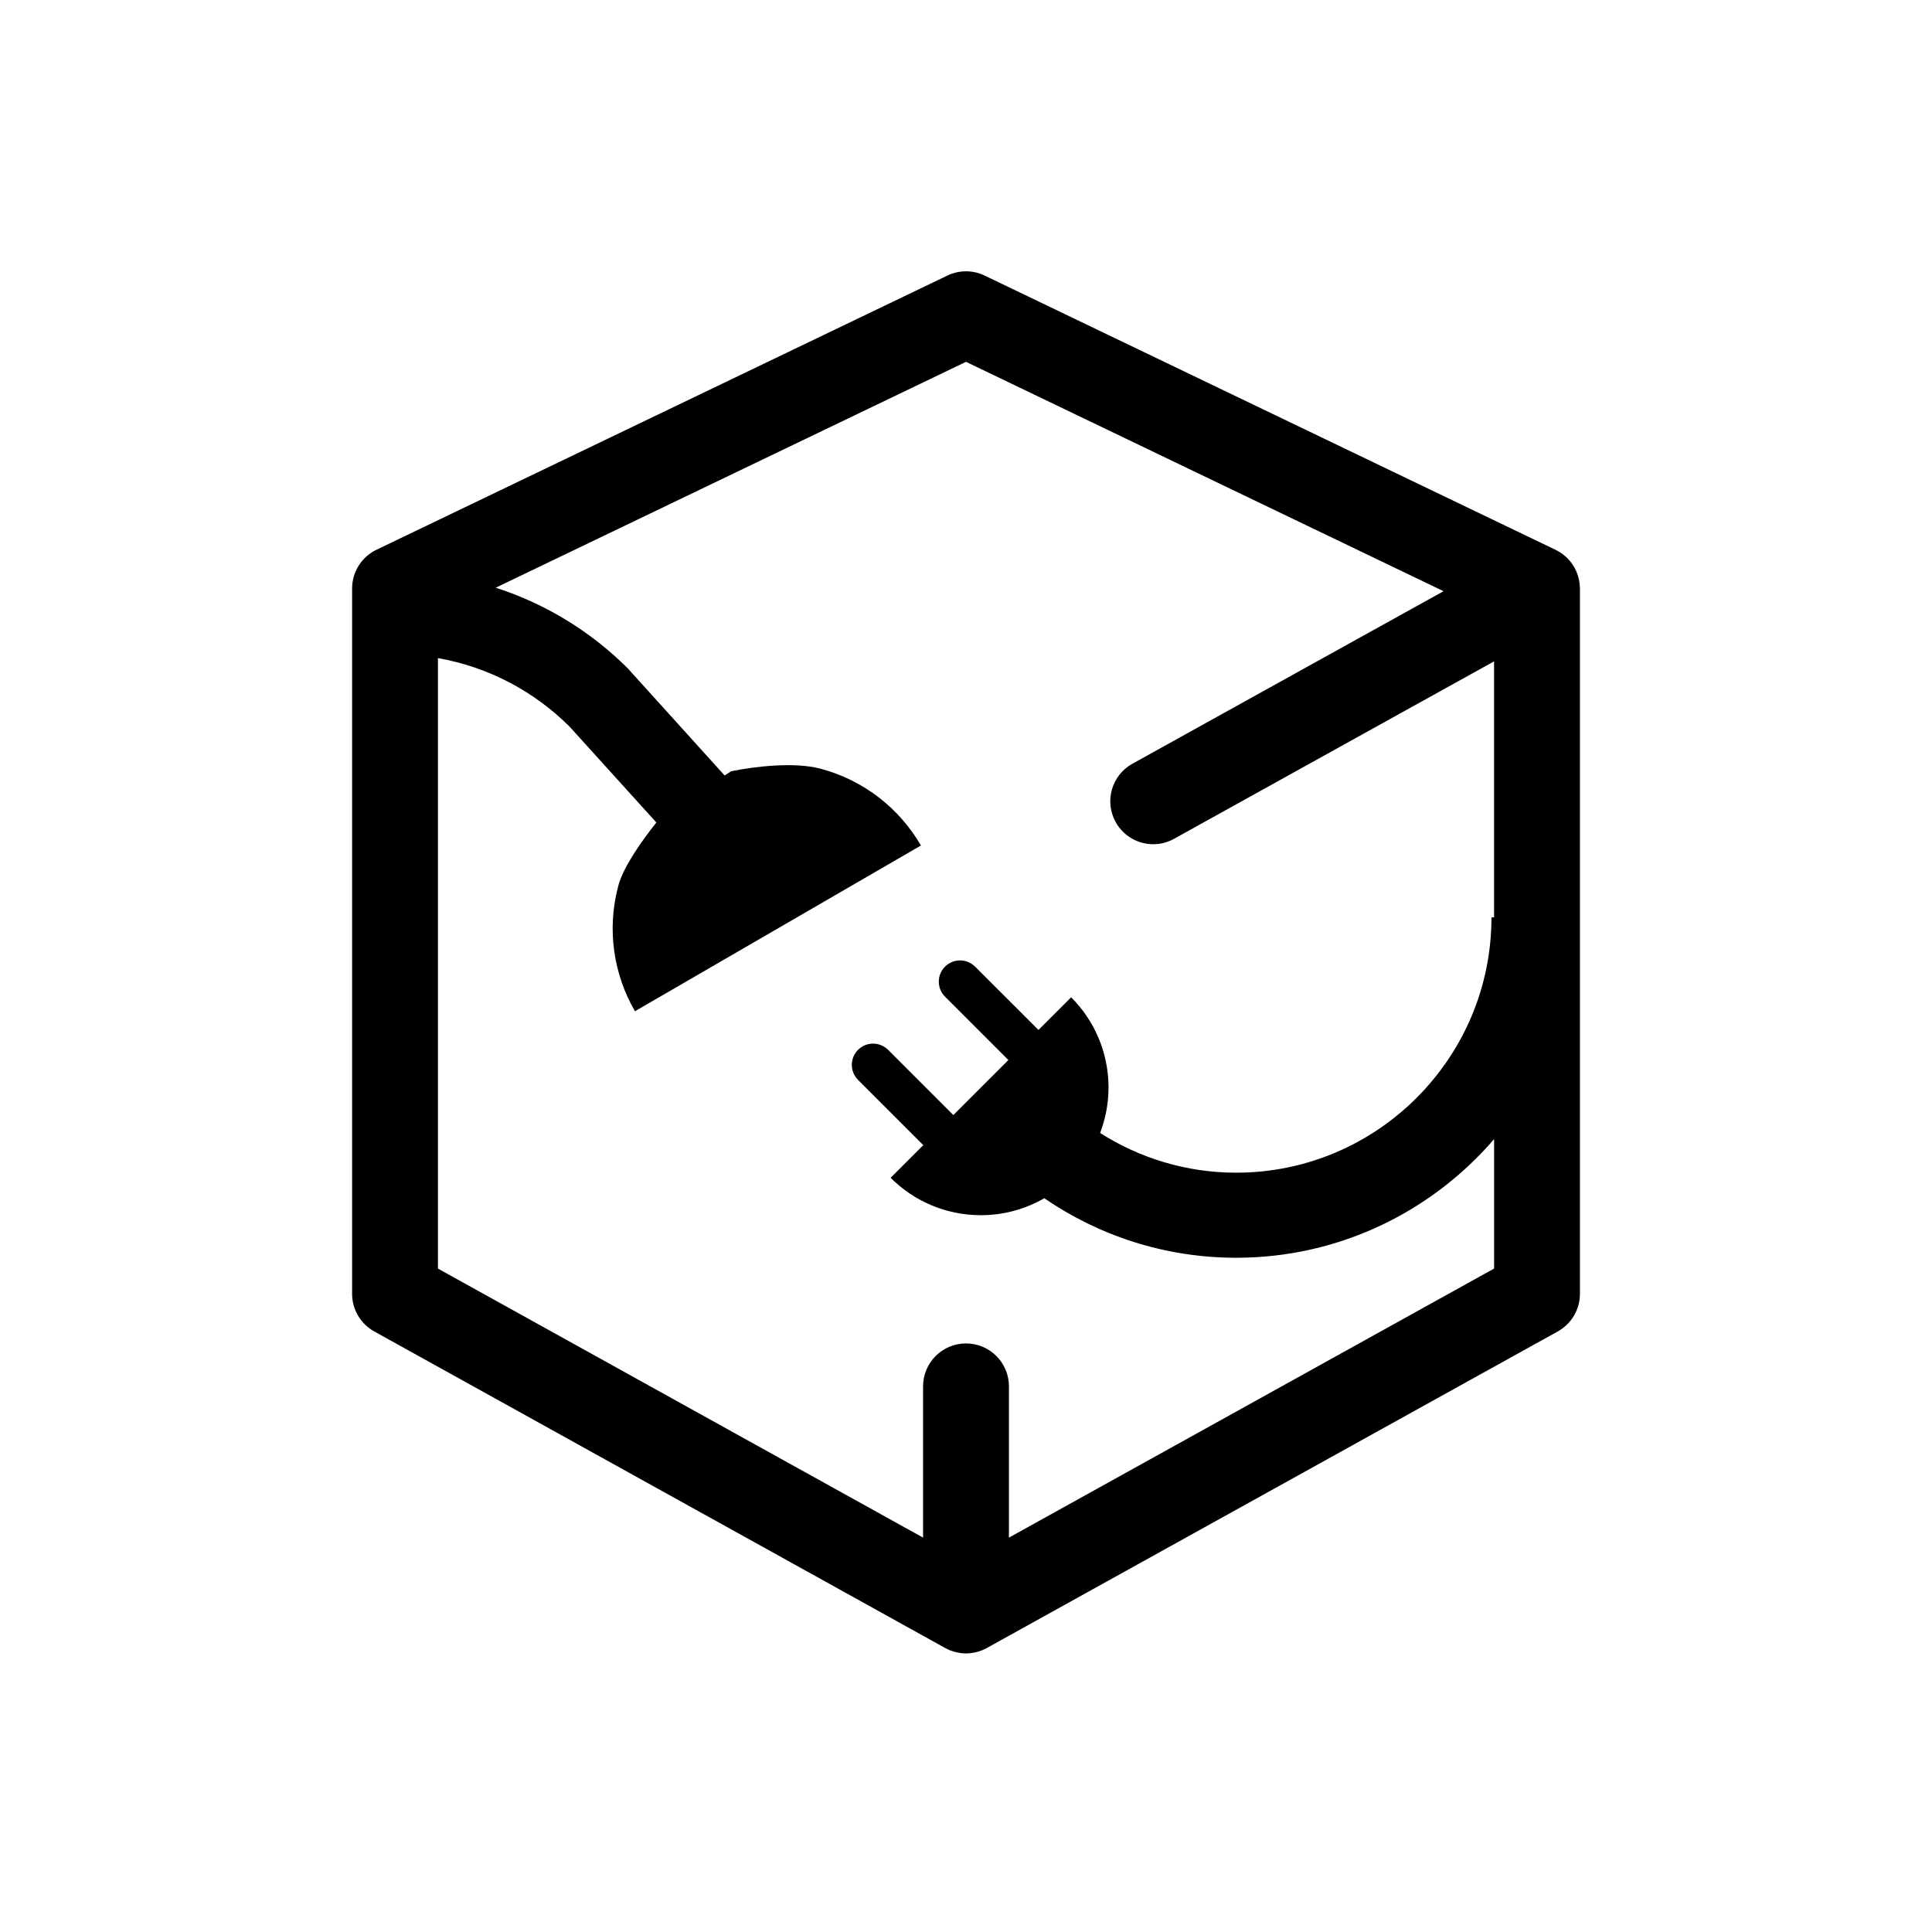<svg fill="#000000" data-icon="true" xml:space="preserve" viewBox="-20 -20 140 140" y="0px" x="0px" version="1.1" xmlns:xlink="http://www.w3.org/1999/xlink" xmlns="http://www.w3.org/2000/svg"><path d="M94.455,22.233c-0.004-0.027-0.008-0.054-0.012-0.081c-0.019-0.112-0.041-0.223-0.072-0.333  c-0.006-0.022-0.01-0.044-0.018-0.065c-0.035-0.123-0.08-0.246-0.133-0.365c-0.015-0.027-0.027-0.052-0.039-0.079  c-0.027-0.059-0.056-0.118-0.086-0.176c-0.019-0.032-0.041-0.062-0.062-0.093c-0.019-0.033-0.039-0.065-0.06-0.098  c-0.063-0.098-0.133-0.193-0.205-0.282c-0.008-0.009-0.016-0.019-0.021-0.028c-0.086-0.103-0.181-0.195-0.276-0.285  c-0.021-0.018-0.039-0.034-0.062-0.051c-0.086-0.075-0.175-0.145-0.267-0.208c-0.02-0.014-0.039-0.028-0.059-0.041  c-0.109-0.073-0.225-0.138-0.344-0.195c-0.008-0.004-0.014-0.01-0.023-0.014L51.348-0.033c-0.852-0.409-1.843-0.409-2.694,0  L7.279,19.838c-1.078,0.518-1.764,1.608-1.764,2.804v51.116c0,1.131,0.613,2.172,1.602,2.721l41.375,22.942  c0.001,0.001,0.003,0.002,0.004,0.002c0.109,0.062,0.223,0.114,0.34,0.162c0.02,0.008,0.039,0.015,0.059,0.021  c0.093,0.035,0.189,0.066,0.287,0.094c0.031,0.008,0.062,0.017,0.093,0.023c0.089,0.022,0.18,0.038,0.272,0.053  c0.03,0.005,0.061,0.011,0.092,0.015c0.119,0.015,0.239,0.022,0.362,0.022c0.122,0,0.243-0.01,0.361-0.022  c0.031-0.004,0.062-0.01,0.092-0.015c0.092-0.015,0.183-0.029,0.271-0.053c0.031-0.008,0.064-0.017,0.096-0.023  c0.097-0.026,0.191-0.059,0.285-0.094c0.021-0.006,0.039-0.014,0.06-0.021c0.114-0.048,0.229-0.101,0.34-0.162  c0.002,0,0.004-0.001,0.004-0.002l41.375-22.942c0.988-0.549,1.603-1.59,1.603-2.721V22.642c0-0.002,0-0.004,0-0.007  C94.484,22.501,94.473,22.367,94.455,22.233z M88.268,71.924L53.111,91.422V80.459c0-1.718-1.394-3.109-3.111-3.109  s-3.11,1.393-3.11,3.109v10.963L11.735,71.926V27.689c3.692,0.649,7.001,2.428,9.548,4.976l6.278,6.935  c-1.046,1.328-2.385,3.19-2.758,4.592c-0.852,3.195-0.326,6.432,1.208,9.086l20.724-12.01c-1.538-2.65-4.085-4.716-7.282-5.567  c-1.854-0.493-4.69-0.179-6.47,0.188l-0.475,0.304l-7.006-7.749c-2.653-2.652-5.927-4.682-9.58-5.857L50,6.22l34.604,16.62  L62.057,35.344c-1.502,0.833-2.045,2.726-1.211,4.229c0.568,1.024,1.629,1.603,2.723,1.603c0.509,0,1.027-0.126,1.504-0.392  l23.193-12.86v18.553h-0.188c0,10.202-8.298,18.5-18.5,18.5c-3.63,0-7.005-1.064-9.861-2.877c0.39-1.024,0.611-2.131,0.611-3.291  c0-2.555-1.035-4.867-2.707-6.541l-2.369,2.367l-4.594-4.592l-0.003,0.003c-0.6-0.601-1.574-0.601-2.175,0.001  c-0.601,0.602-0.601,1.576,0,2.176l4.591,4.592l-3.987,3.986l-4.728-4.728l-0.003,0.003c-0.602-0.602-1.576-0.602-2.176,0  c-0.601,0.602-0.601,1.576,0,2.177l4.729,4.729l-2.369,2.367c1.676,1.674,3.987,2.709,6.542,2.709c1.674,0,3.238-0.451,4.594-1.228  c3.963,2.715,8.75,4.312,13.906,4.312c7.467,0,14.162-3.338,18.689-8.596V71.924z" fill="#000000"></path></svg>